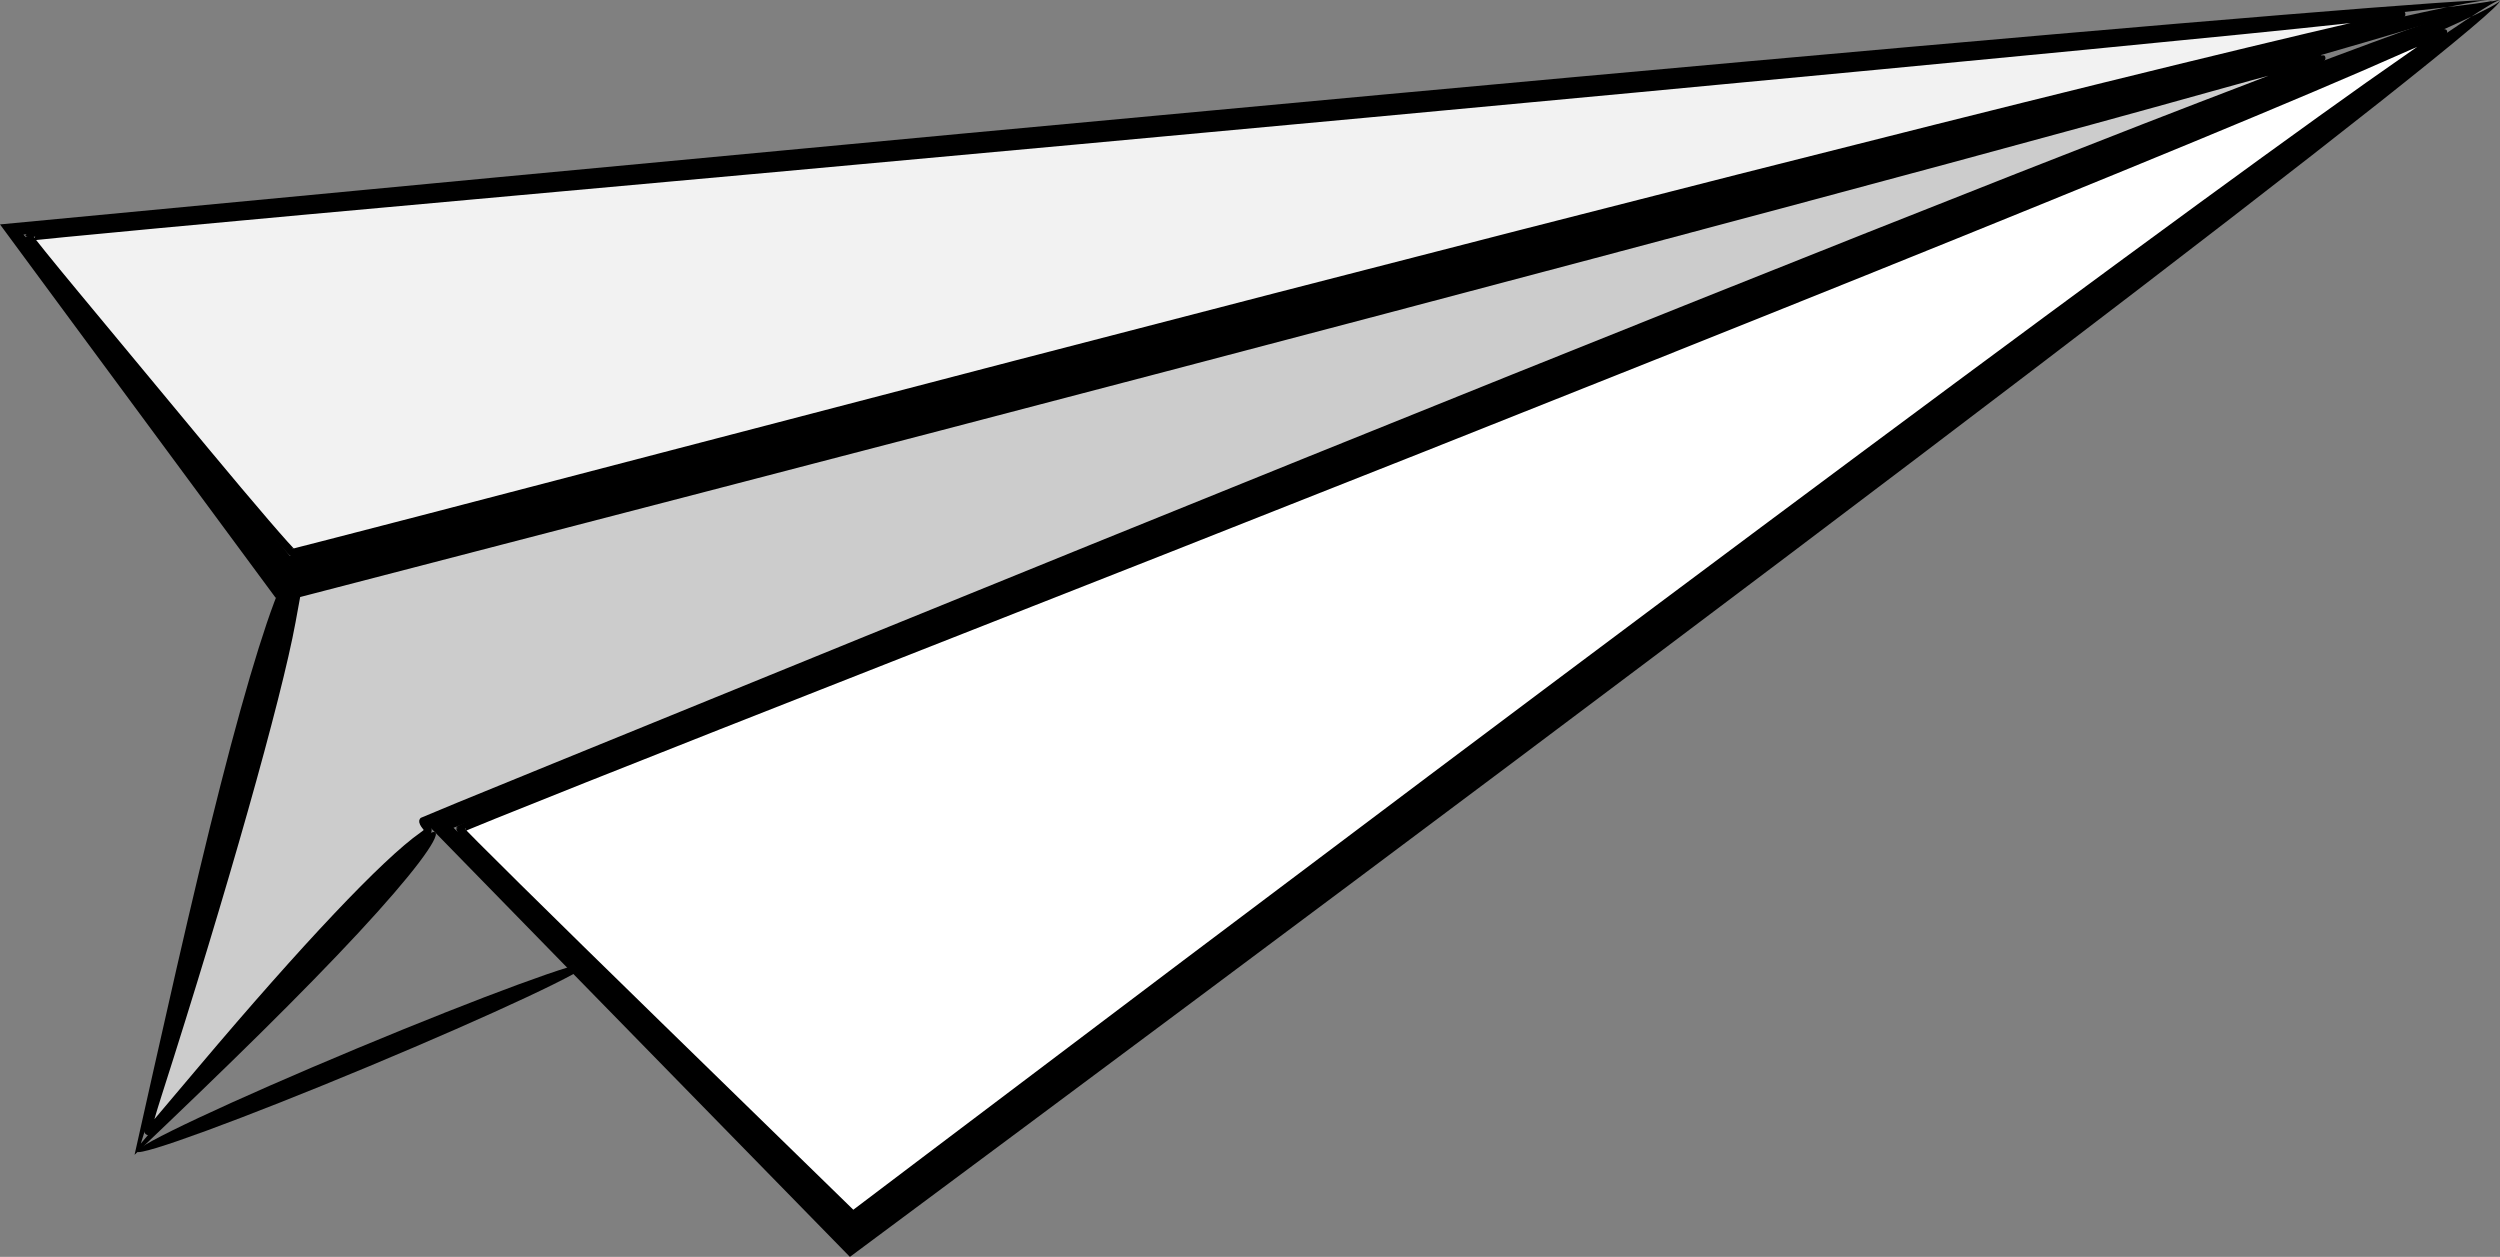 <?xml version="1.0" encoding="UTF-8" standalone="no"?>
<!-- Created with Inkscape (http://www.inkscape.org/) -->

<svg
   xmlns:dc="http://purl.org/dc/elements/1.1/"
   xmlns:cc="http://creativecommons.org/ns#"
   xmlns:rdf="http://www.w3.org/1999/02/22-rdf-syntax-ns#"
   xmlns:svg="http://www.w3.org/2000/svg"
   xmlns="http://www.w3.org/2000/svg"
   xmlns:sodipodi="http://sodipodi.sourceforge.net/DTD/sodipodi-0.dtd"
   xmlns:inkscape="http://www.inkscape.org/namespaces/inkscape"
   width="467.926"
   height="235.249"
   id="svg2"
   version="1.1"
   inkscape:version="0.47 r22583"
   sodipodi:docname="paper_plane.svg"
   inkscape:export-filename="/Users/ol/Desktop/paper_plane2.png"
   inkscape:export-xdpi="119"
   inkscape:export-ydpi="119">
  <rect width="100%" height="100%" fill="#808080" stroke="none"/>
  <defs
     id="defs4">
    <inkscape:path-effect
       effect="skeletal"
       id="path-effect2866"
       is_visible="true"
       pattern="M 0,5 C 0,2.24 2.24,0 5,0 7.76,0 10,2.24 10,5 10,7.76 7.76,10 5,10 2.24,10 0,7.76 0,5 z"
       copytype="single_stretched"
       prop_scale="1"
       scale_y_rel="false"
       spacing="0"
       normal_offset="0"
       tang_offset="0"
       prop_units="false"
       vertical_pattern="false"
       fuse_tolerance="0" />
    <inkscape:path-effect
       effect="skeletal"
       id="path-effect2862"
       is_visible="true"
       pattern="M 0,5 C 0,2.24 2.24,0 5,0 7.76,0 10,2.24 10,5 10,7.76 7.76,10 5,10 2.24,10 0,7.76 0,5 z"
       copytype="single_stretched"
       prop_scale="1"
       scale_y_rel="false"
       spacing="0"
       normal_offset="0"
       tang_offset="0"
       prop_units="false"
       vertical_pattern="false"
       fuse_tolerance="0" />
    <inkscape:path-effect
       effect="skeletal"
       id="path-effect2858"
       is_visible="true"
       pattern="M 0,5 C 0,2.24 2.24,0 5,0 7.76,0 10,2.24 10,5 10,7.76 7.76,10 5,10 2.24,10 0,7.76 0,5 z"
       copytype="single_stretched"
       prop_scale="1"
       scale_y_rel="false"
       spacing="0"
       normal_offset="0"
       tang_offset="0"
       prop_units="false"
       vertical_pattern="false"
       fuse_tolerance="0" />
    <inkscape:path-effect
       effect="skeletal"
       id="path-effect2854"
       is_visible="true"
       pattern="M 0,5 C 0,2.24 2.24,0 5,0 7.76,0 10,2.24 10,5 10,7.76 7.76,10 5,10 2.24,10 0,7.76 0,5 z"
       copytype="single_stretched"
       prop_scale="1"
       scale_y_rel="false"
       spacing="0"
       normal_offset="0"
       tang_offset="0"
       prop_units="false"
       vertical_pattern="false"
       fuse_tolerance="0" />
    <inkscape:path-effect
       effect="skeletal"
       id="path-effect2822"
       is_visible="true"
       pattern="M 0,5 C 0,2.24 2.24,0 5,0 7.76,0 10,2.24 10,5 10,7.76 7.76,10 5,10 2.24,10 0,7.76 0,5 z"
       copytype="single_stretched"
       prop_scale="1"
       scale_y_rel="false"
       spacing="0"
       normal_offset="0"
       tang_offset="0"
       prop_units="false"
       vertical_pattern="false"
       fuse_tolerance="0" />
    <inkscape:path-effect
       effect="skeletal"
       id="path-effect2818"
       is_visible="true"
       pattern="M 0,5 C 0,2.24 2.24,0 5,0 7.76,0 10,2.24 10,5 10,7.76 7.76,10 5,10 2.24,10 0,7.76 0,5 z"
       copytype="single_stretched"
       prop_scale="1"
       scale_y_rel="false"
       spacing="0"
       normal_offset="0"
       tang_offset="0"
       prop_units="false"
       vertical_pattern="false"
       fuse_tolerance="0" />
    <inkscape:perspective
       sodipodi:type="inkscape:persp3d"
       inkscape:vp_x="0 : 526.18109 : 1"
       inkscape:vp_y="0 : 1000 : 0"
       inkscape:vp_z="744.09448 : 526.18109 : 1"
       inkscape:persp3d-origin="372.04724 : 350.78739 : 1"
       id="perspective10" />
  </defs>
  <sodipodi:namedview
     id="base"
     pagecolor="#ffffff"
     bordercolor="#666666"
     borderopacity="1.0"
     inkscape:pageopacity="0.0"
     inkscape:pageshadow="2"
     inkscape:zoom="1"
     inkscape:cx="171.64493"
     inkscape:cy="150.85191"
     inkscape:document-units="px"
     inkscape:current-layer="layer1"
     showgrid="false"
     inkscape:window-width="1916"
     inkscape:window-height="1036"
     inkscape:window-x="4"
     inkscape:window-y="22"
     inkscape:window-maximized="0"
     showborder="false"
     inkscape:showpageshadow="false" />
  <g
     inkscape:label="Calque 1"
     inkscape:groupmode="layer"
     id="layer1"
     transform="translate(-69.23,-475.123)">
    <g
       id="g2830">
      <path
         inkscape:original-d="M 537.14286,475.21933 228.57143,706.6479 151.42857,629.50504 537.14286,475.21933 z"
         inkscape:path-effect="#path-effect2818"
         id="path2816"
         d="m 537.143,475.219 c 0.375,0.5 -7.639,7.256 -22.677,19.154 -15.037,11.898 -37.099,28.938 -64.765,50.011 -27.666,21.073 -60.938,46.178 -98.338,74.211 -37.401,28.032 -78.93,58.992 -123.056,91.777 -1e-5,1e-5 -2e-5,1e-5 -3e-5,2e-5 -16.502,-16.86 -33.415,-34.163 -50.624,-51.782 -9.754,-9.986 -19.407,-19.872 -28.94,-29.636 2e-5,0 3e-5,-1e-5 4e-5,-1e-5 54.152,-22.166 105.463,-43.106 151.969,-61.942 46.506,-18.836 88.208,-35.568 123.16,-49.395 34.951,-13.826 63.152,-24.748 82.671,-32.042 19.52,-7.294 30.358,-10.962 30.601,-10.356 0.243,0.607 -10.13,5.423 -29.179,13.556 -19.049,8.133 -46.773,19.582 -81.247,33.526 -34.475,13.944 -75.7,30.383 -121.767,48.576 -46.067,18.193 -96.977,38.142 -150.835,59.179 -1e-5,10e-6 -2e-5,10e-6 -3e-5,2e-5 8.966,8.735 18.035,17.57 27.193,26.496 16.159,15.75 32.026,31.226 47.528,46.371 1e-5,-10e-6 2e-5,-10e-6 3e-5,-2e-5 43.203,-32.712 83.909,-63.429 120.74,-91.07 36.831,-27.641 69.786,-52.206 97.43,-72.616 27.644,-20.41 49.978,-36.666 65.507,-47.693 15.529,-11.027 24.254,-16.826 24.629,-16.326 z"
         style="fill:#000000;fill-rule:evenodd;stroke:none" />
      <path
         inkscape:original-d="m 535.71429,475.21932 -413.57143,107.85715 -50.714288,-65 464.285718,-42.85715 z"
         inkscape:path-effect="#path-effect2822"
         id="path2820"
         d="m 535.714,475.219 c 0.161,0.617 -10.972,4.148 -31.467,10.031 -20.495,5.883 -50.351,14.117 -87.593,24.153 -37.242,10.036 -81.87,21.875 -131.859,34.983 -49.989,13.108 -105.34,27.486 -163.981,42.617 -1e-5,10e-6 -2e-5,10e-6 -3e-5,10e-6 C 108.366,570.168 95.688,552.991 82.83,535.563 78.272,529.385 73.738,523.237 69.23,517.126 197.284,504.947 312.738,494.13 396.685,486.581 c 83.948,-7.549 136.389,-11.831 139.024,-11.412 0.005,0.051 0.005,0.051 0.005,0.051 0,0 10e-6,9e-5 0.005,0.051 -2.513,0.894 -54.727,6.273 -137.891,14.149 -83.164,7.876 -197.279,18.25 -324.201,29.608 4.361,5.255 8.745,10.539 13.151,15.85 12.429,14.981 24.674,29.748 36.695,44.273 2e-5,-1e-5 3e-5,-1e-5 4e-5,-1e-5 57.873,-15.256 112.476,-29.553 161.878,-42.366 49.402,-12.813 93.602,-24.14 130.624,-33.472 37.022,-9.331 66.865,-16.667 87.504,-21.512 20.639,-4.845 32.074,-7.199 32.235,-6.582 z"
         style="fill:#000000;fill-rule:evenodd;stroke:none" />
      <path
         inkscape:original-d="M 124.28571,580.93361 95,690.21933 150.71429,630.93361"
         inkscape:path-effect="#path-effect2854"
         id="path2852"
         d="m 124.286,580.934 c 0.666,0.179 0.591,2.976 -0.211,7.827 -0.803,4.851 -2.333,11.756 -4.504,20.191 -2.171,8.435 -4.981,18.399 -8.261,29.416 -3.281,11.016 -7.031,23.085 -11.007,35.768 -1.603,5.114 -3.182,10.135 -4.717,15.034 2e-6,0 4e-6,0 5e-6,0 7.294,-8.713 14.184,-16.865 20.507,-24.131 6.323,-7.266 12.079,-13.645 17.035,-18.852 4.955,-5.207 9.109,-9.242 12.155,-11.859 3.045,-2.617 4.981,-3.817 5.433,-3.393 0.452,0.425 -0.627,2.433 -3.092,5.68 -2.465,3.246 -6.316,7.73 -11.341,13.143 -5.024,5.412 -11.222,11.753 -18.307,18.755 -7.085,7.002 -15.057,14.664 -23.559,22.759 -2e-6,0 -4e-6,10e-6 -5e-6,10e-6 1.142,-5.093 2.313,-10.328 3.511,-15.668 2.971,-13.243 5.841,-25.879 8.583,-37.337 2.742,-11.458 5.356,-21.736 7.742,-30.303 2.386,-8.567 4.542,-15.424 6.289,-20.084 1.746,-4.66 3.081,-7.123 3.747,-6.944 z"
         style="fill:#000000;fill-rule:evenodd;stroke:none" />
      <path
         id="path2864"
         d="m 94.843,690.684 c -0.599,-0.934 17.858,-9.592 41.2,-19.326 23.341,-9.734 42.771,-16.877 43.37,-15.943 0.599,0.934 -17.858,9.592 -41.2,19.326 -23.341,9.734 -42.771,16.877 -43.37,15.943 z"
         style="fill:#000000;fill-rule:evenodd;stroke:none" />
      <path
         transform="translate(69.23,475.123)"
         id="path2824"
         d="M 38.364,84.33 C 29.647,73.824 18.674,60.598 13.978,54.938 9.282,49.279 5.441,44.519 5.441,44.362 5.441,44.205 42.945,40.698 88.782,36.569 237.717,23.154 402.785,7.653 438.916,3.69 c 5.421,-0.595 10.177,-1.062 10.57,-1.039 0.393,0.023 -2.945,0.888 -7.417,1.923 C 392.7,15.995 282.819,43.906 137.046,82.053 92.115,93.811 55.096,103.432 54.783,103.432 c -0.313,0 -7.701,-8.596 -16.418,-19.101 z"
         style="fill:#f2f2f2;fill-opacity:1;stroke:#000000;stroke-width:1.464;stroke-miterlimit:4;stroke-opacity:1;stroke-dasharray:none" />
      <path
         transform="translate(69.23,475.123)"
         id="path2826"
         d="m 27.665,211.4 c 0,-0.363 0.838,-3.278 1.863,-6.478 12.248,-38.244 22.469,-74.354 25.063,-88.549 l 0.954,-5.218 76.719,-19.928 C 248.617,61.005 363.804,30.389 412.976,16.615 c 11.725,-3.284 21.422,-5.868 21.548,-5.741 0.126,0.126 -6.052,2.622 -13.73,5.546 -45.065,17.161 -142.532,56.121 -258.699,103.409 -45.465,18.507 -82.76,33.726 -82.877,33.819 -0.117,0.093 0.105,0.552 0.493,1.02 0.597,0.72 0.505,0.99 -0.6,1.763 -6.918,4.838 -22.011,20.791 -41.399,43.759 -5.033,5.963 -9.353,11.073 -9.599,11.356 -0.272,0.313 -0.448,0.256 -0.448,-0.146 z"
         style="fill:#cccccc;fill-opacity:1;stroke:#000000;stroke-width:1.464;stroke-miterlimit:4;stroke-opacity:1;stroke-dasharray:none" />
      <path
         transform="translate(69.23,475.123)"
         id="path2828"
         d="m 122.858,191.505 c -20.239,-19.737 -36.779,-36.076 -36.755,-36.31 0.024,-0.234 35.609,-14.387 79.079,-31.452 C 310.686,66.623 414.465,24.838 449.065,9.443 c 4.444,-1.977 8.156,-3.518 8.249,-3.425 0.093,0.093 -3.072,2.41 -7.035,5.149 C 417.428,33.869 304.825,117.574 173.75,216.729 l -14.094,10.661 -36.798,-35.885 z"
         style="fill:#ffffff;fill-opacity:1;stroke:#000000;stroke-width:1.464;stroke-miterlimit:4;stroke-opacity:1;stroke-dasharray:none" />
    </g>
  </g>
</svg>

